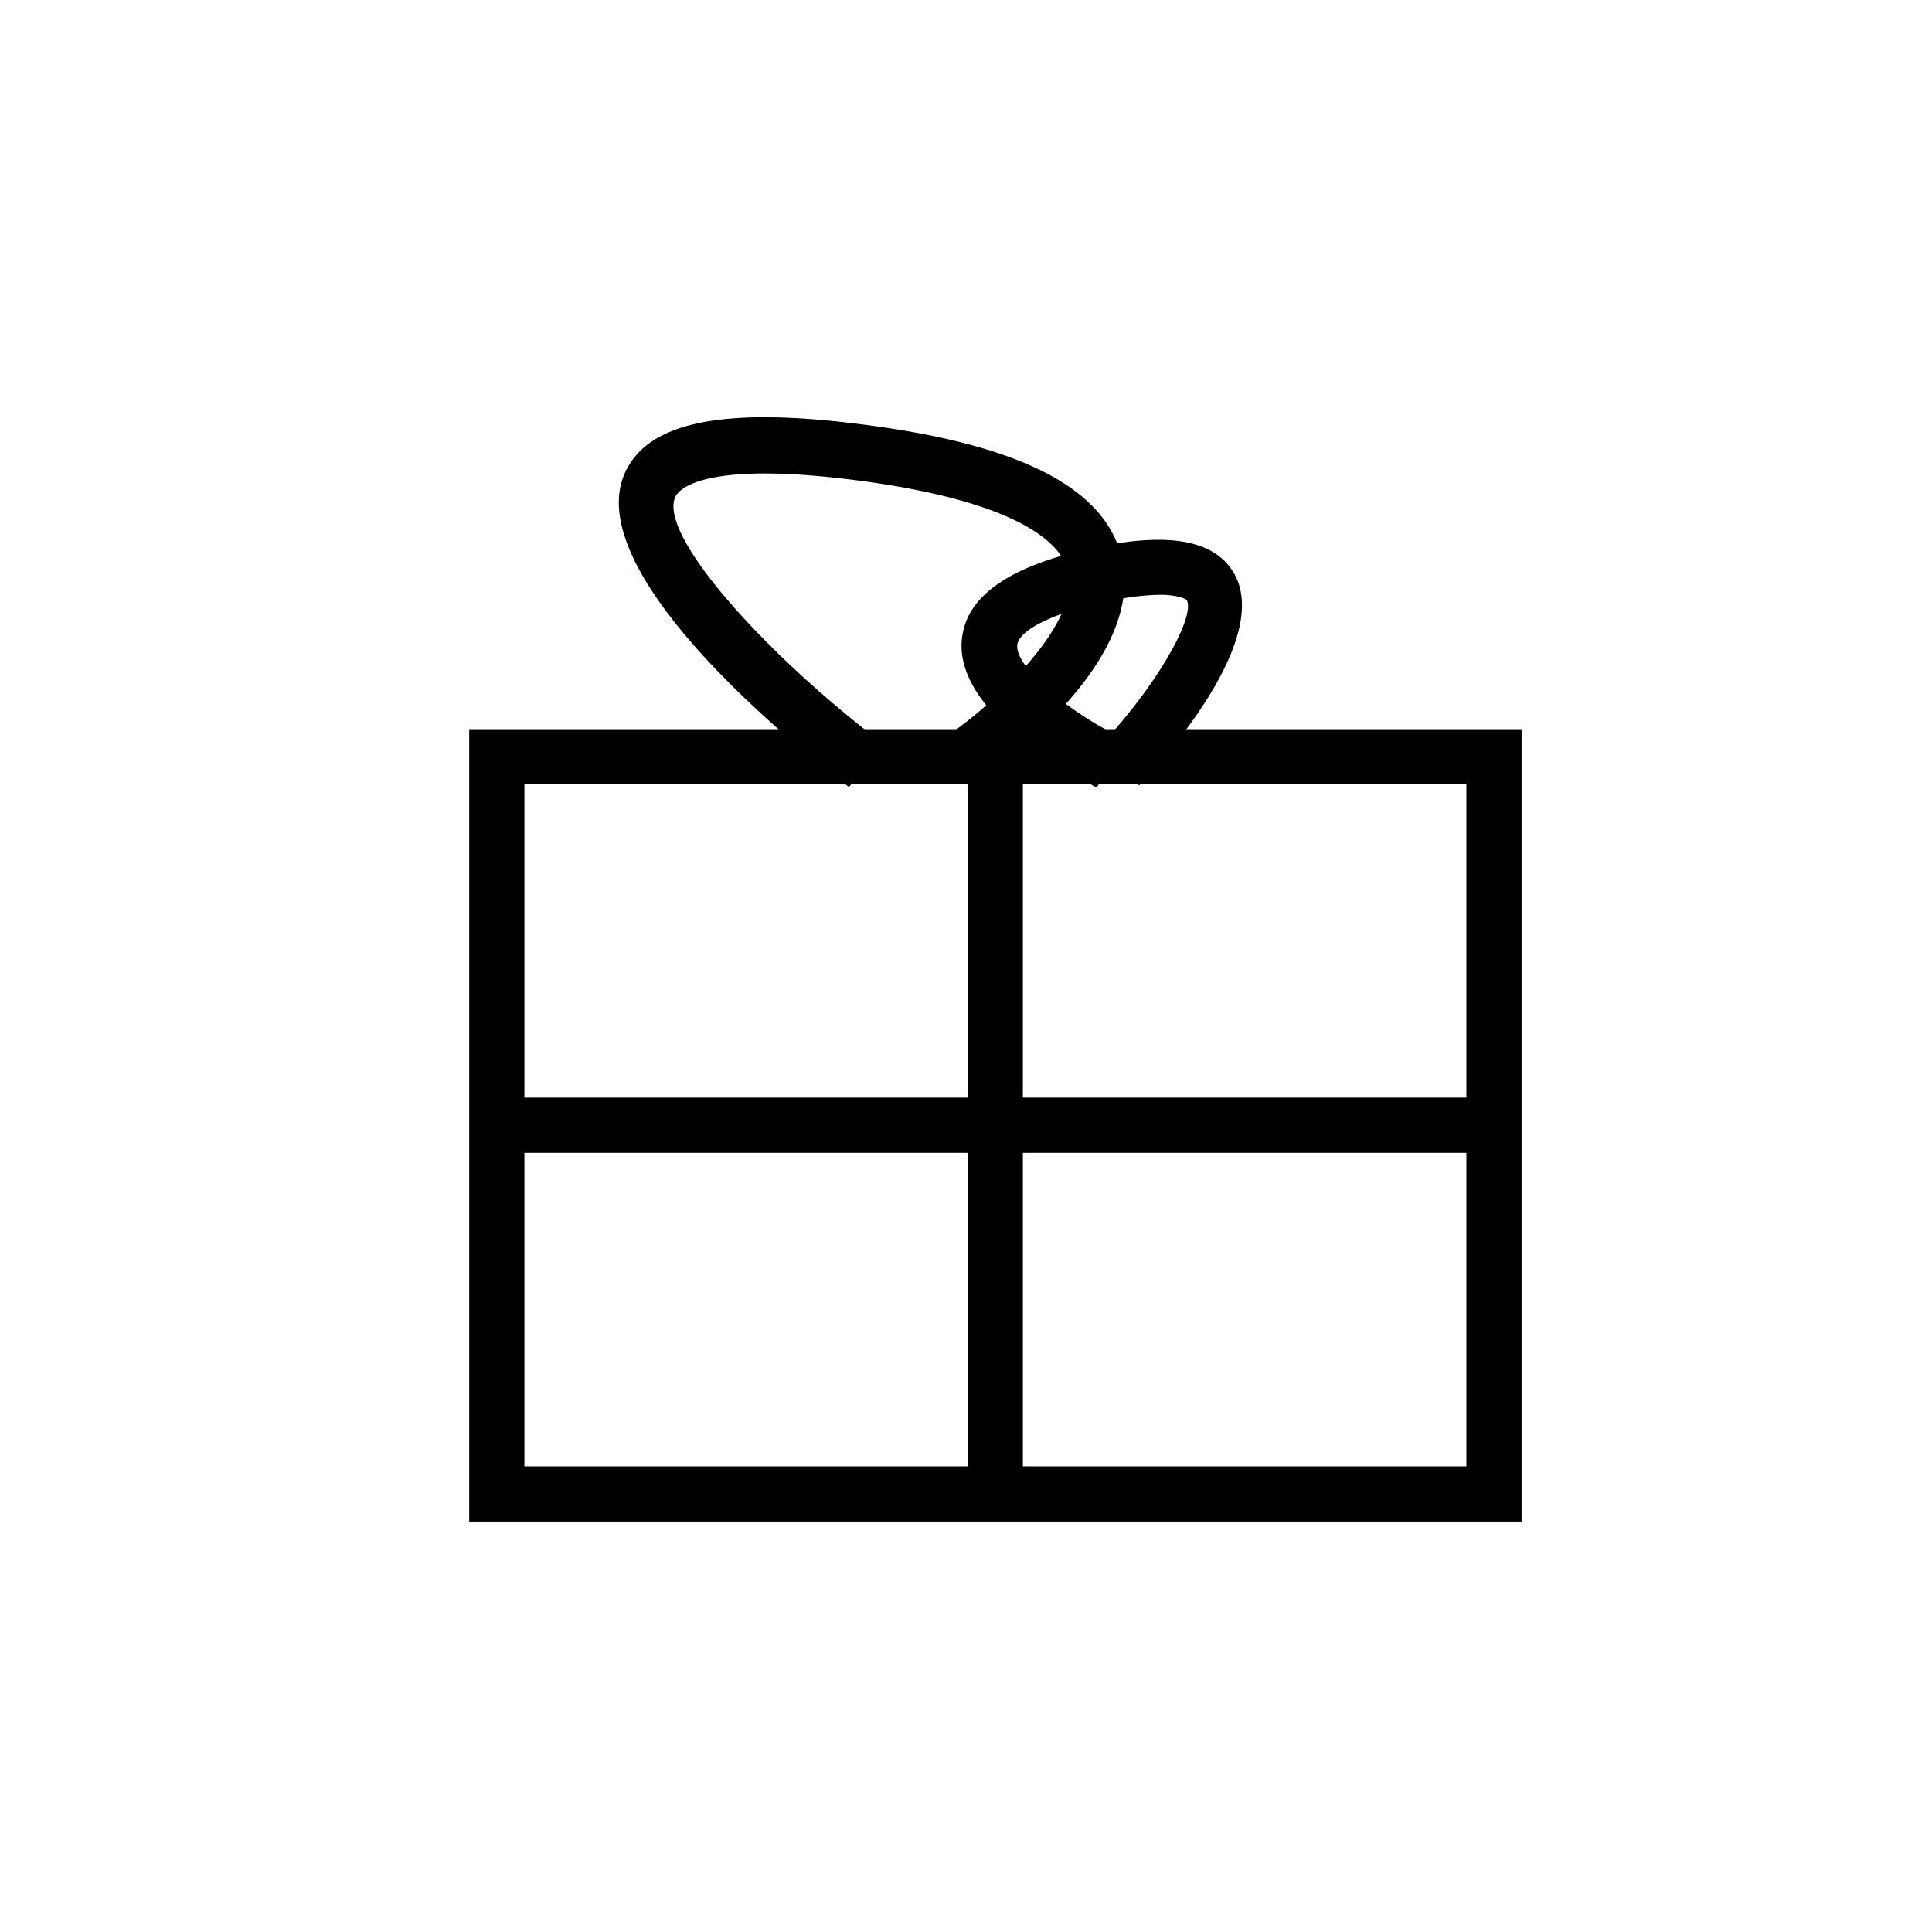 <svg id="Layer_1" data-name="Layer 1" xmlns="http://www.w3.org/2000/svg" viewBox="0 0 70 70"><title>gift</title><path d="M54.63,54.63H17.48V26.92H54.63Zm-36.15-1H53.63V27.92H18.48Z"/><path d="M55.13,55.13H17V26.42H55.13ZM18,54.13H54.13v0Zm1-1H53.13V28.42H19Z"/><rect x="35.56" y="28.19" width="1" height="25.94"/><rect x="35.06" y="27.69" width="2" height="26.94"/><rect x="17.98" y="40.27" width="36.15" height="1"/><path d="M54.63,41.77H17.48v-2H54.63Zm-36.15-1h0Z"/><path d="M35.28,27.83,34.72,27c1.44-1,5.06-4.07,4.49-6.42-.44-1.8-3.3-3.09-8.27-3.71-5.41-.67-6.66.3-6.92.95-.81,2,4,6.68,7.29,9.19l-.62.79c-.92-.71-9-7-7.6-10.37.68-1.63,3.29-2.14,8-1.55,5.58.7,8.56,2.16,9.12,4.47C41,23.86,35.52,27.67,35.28,27.83Z"/><path d="M35.15,28.53,34,26.88l.42-.29c1.59-1.09,4.74-4,4.28-5.88-.38-1.56-3.17-2.75-7.84-3.33-5.55-.69-6.31.41-6.4.64-.58,1.4,3.22,5.58,7.13,8.61l.4.3-1.23,1.59-.39-.31c-1.56-1.2-9.24-7.38-7.76-11,.78-1.89,3.48-2.48,8.49-1.85,5.81.72,8.93,2.3,9.54,4.84.91,3.76-4.48,7.58-5.1,8Zm.25-1.41h0A15.74,15.74,0,0,0,38.61,24,16.79,16.79,0,0,1,35.4,27.12ZM25,21.56a34.74,34.74,0,0,0,5.65,5.55h0A38.14,38.14,0,0,1,25,21.56ZM23.68,17.4a1.71,1.71,0,0,0-.13.23l-.06.19a1.34,1.34,0,0,1,.07-.18A.9.9,0,0,1,23.68,17.4Zm4.05-1.25a10.27,10.27,0,0,0-2.34.23,13.92,13.92,0,0,1,4.19-.14C28.91,16.18,28.29,16.15,27.73,16.15Z"/><path d="M39.53,27.86c-.46-.24-4.49-2.43-4.18-4.71.18-1.29,1.58-2.2,4.31-2.8,2.52-.55,4-.33,4.61.67,1.15,2-2.32,6-3,6.74l-.74-.68c1.55-1.71,3.48-4.56,2.91-5.56-.32-.54-1.61-.61-3.54-.19-2.17.47-3.42,1.17-3.53,2C36.18,24.49,38.5,26.19,40,27Z"/><path d="M39.74,28.54l-.44-.24c-.8-.42-4.79-2.65-4.44-5.22.2-1.52,1.74-2.57,4.69-3.22,2.76-.6,4.45-.31,5.16.91,1.28,2.22-2.05,6.17-3.1,7.32l-.34.37-1-.92Zm-1.58-2.13a11.14,11.14,0,0,0,1.17.77h0A12.21,12.21,0,0,1,38.16,26.41Zm3,.63h0a15.55,15.55,0,0,0,2.35-3.45A17.31,17.31,0,0,1,41.2,27ZM42,21.55a9.56,9.56,0,0,0-2,.27c-2.23.48-3.09,1.13-3.14,1.53-.11.77,1.7,2.3,3.39,3.18l.06,0c1.87-2.12,3-4.29,2.68-4.8C42.93,21.69,42.66,21.55,42,21.55Zm0-1q1.44,0,1.86.72l0,.07a.43.43,0,0,1,0-.07c-.41-.71-1.6-.9-3.53-.54A9.17,9.17,0,0,1,42,20.55Z"/></svg>